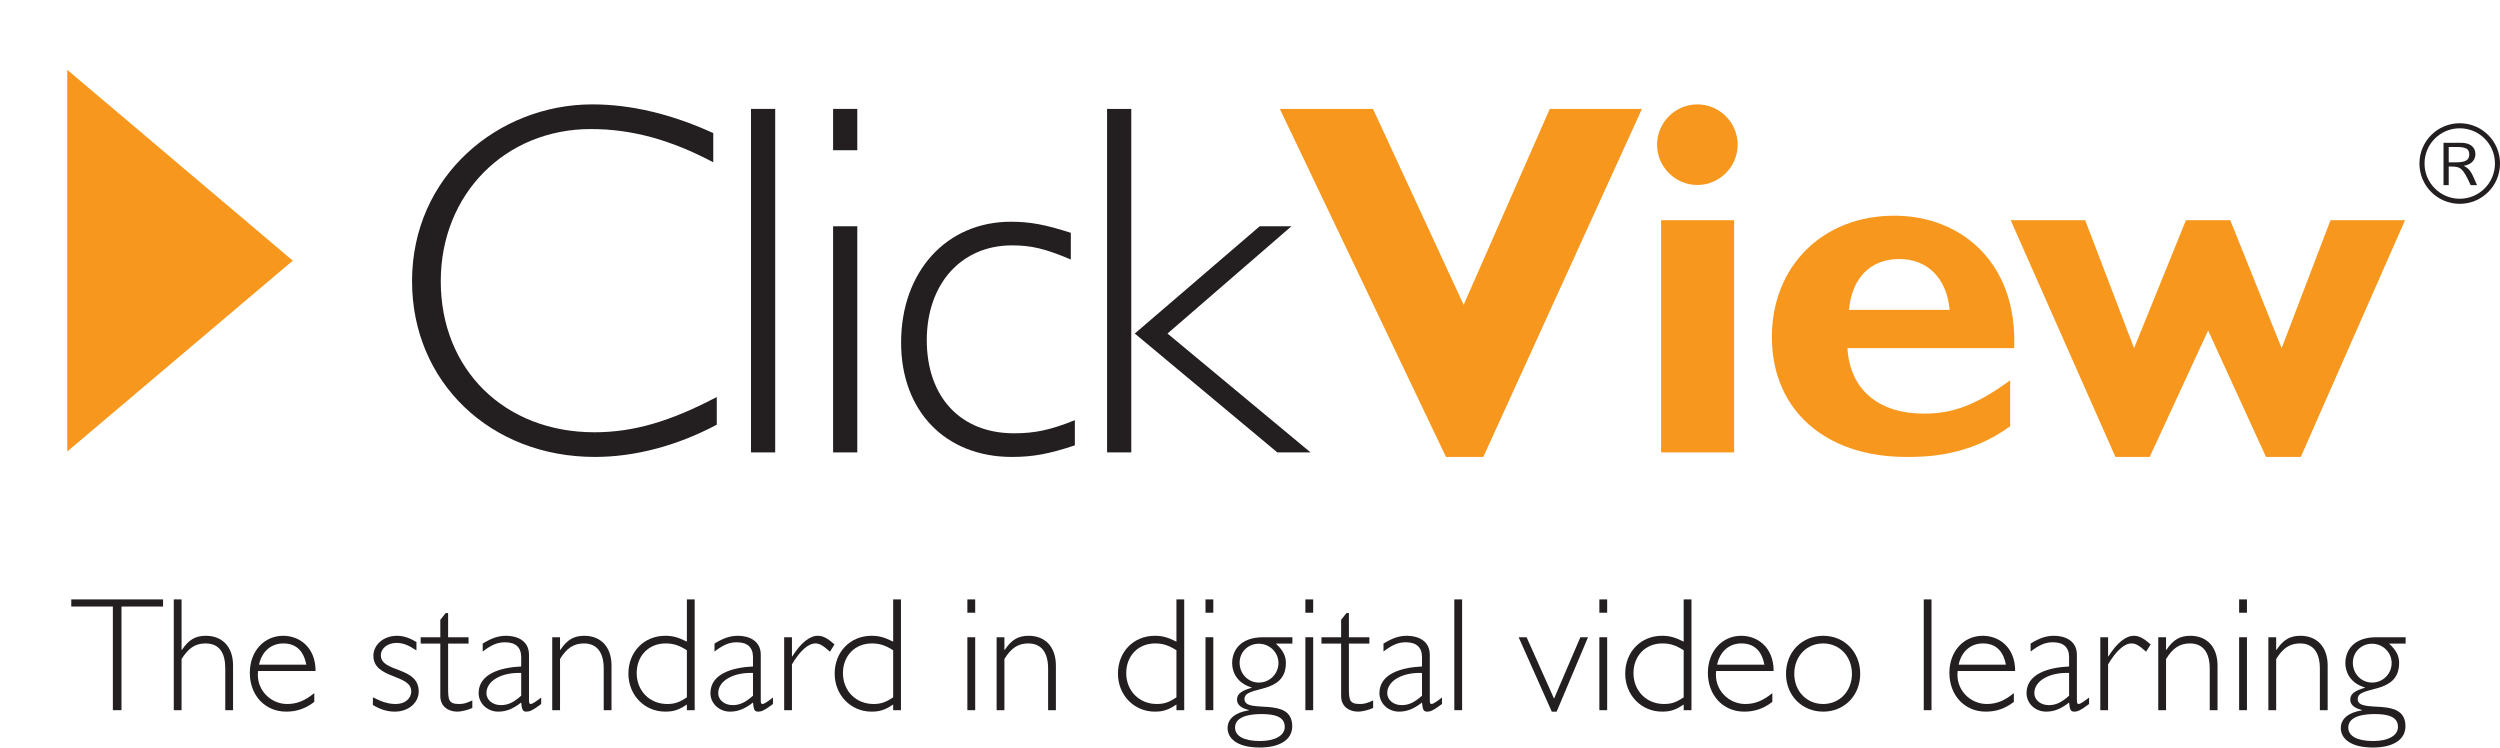 <?xml version="1.0" encoding="UTF-8"?>
<svg xmlns="http://www.w3.org/2000/svg" xmlns:xlink="http://www.w3.org/1999/xlink" viewBox="0 0 535.6 160.15" version="1.1">
<defs>
<clipPath id="clip1">
  <path d="M 263 136 L 277 136 L 277 160.148 L 263 160.148 Z M 263 136 "/>
</clipPath>
<clipPath id="clip2">
  <path d="M 501 136 L 516 136 L 516 160.148 L 501 160.148 Z M 501 136 "/>
</clipPath>
<clipPath id="clip3">
  <path d="M 0 0.051 L 86.102 0.051 L 86.102 120.051 L 0 120.051 Z M 0 0.051 "/>
</clipPath>
<clipPath id="clip4">
  <path d="M 518 26 L 535.602 26 L 535.602 44 L 518 44 Z M 518 26 "/>
</clipPath>
</defs>
<g id="surface1">
<path style=" stroke:none;fill-rule:nonzero;fill:rgb(13.699%,12.199%,12.5%);fill-opacity:1;" d="M 34.934 129.945 L 26.027 129.945 L 26.027 152.148 L 24.18 152.148 L 24.18 129.945 L 15.27 129.945 L 15.27 128.418 L 34.934 128.418 L 34.934 129.945 "/>
<path style=" stroke:none;fill-rule:nonzero;fill:rgb(13.699%,12.199%,12.5%);fill-opacity:1;" d="M 38.898 139.234 L 38.969 139.234 C 40.43 137.043 41.859 136.211 44.117 136.211 C 47.461 136.211 49.93 138.398 49.93 142.578 L 49.93 152.148 L 48.262 152.148 L 48.262 143.238 C 48.262 139.863 47.008 137.848 44.012 137.848 C 41.719 137.848 40.328 138.961 38.898 141.188 L 38.898 152.148 L 37.23 152.148 L 37.23 128.418 L 38.898 128.418 L 38.898 139.234 "/>
<path style=" stroke:none;fill-rule:nonzero;fill:rgb(13.699%,12.199%,12.5%);fill-opacity:1;" d="M 65.625 142.402 C 65.031 139.344 63.363 137.848 60.688 137.848 C 58.109 137.848 56.09 139.555 55.496 142.402 Z M 55.289 143.762 C 54.801 147.766 57.973 150.824 61.523 150.824 C 63.609 150.824 65.316 150.129 67.332 148.496 L 67.332 150.371 C 65.484 151.801 63.574 152.461 61.312 152.461 C 56.785 152.461 53.52 148.98 53.52 144.145 C 53.52 139.555 56.543 136.211 60.688 136.211 C 64.027 136.211 67.609 138.539 67.609 143.762 L 55.289 143.762 "/>
<path style=" stroke:none;fill-rule:nonzero;fill:rgb(13.699%,12.199%,12.5%);fill-opacity:1;" d="M 89.219 139.344 C 87.477 138.191 86.332 137.738 84.938 137.738 C 83.059 137.738 81.594 138.891 81.594 140.387 C 81.594 144.145 89.707 142.719 89.707 148.145 C 89.707 150.582 87.477 152.461 84.59 152.461 C 82.988 152.461 81.492 152.012 79.891 151.031 L 79.891 149.398 C 81.945 150.445 83.301 150.824 84.801 150.824 C 86.711 150.824 88.105 149.711 88.105 148.109 C 88.105 144.387 79.996 145.5 79.996 140.492 C 79.996 138.09 82.223 136.211 85.043 136.211 C 86.398 136.211 87.652 136.625 89.219 137.535 L 89.219 139.344 "/>
<path style=" stroke:none;fill-rule:nonzero;fill:rgb(13.699%,12.199%,12.5%);fill-opacity:1;" d="M 96.004 136.523 L 100.387 136.523 L 100.387 137.879 L 96.004 137.879 L 96.004 147.172 C 96.004 149.852 96.035 150.824 98.336 150.824 C 99.273 150.824 99.793 150.688 101.191 150.062 L 101.191 151.66 C 100.871 151.836 100.355 152.012 99.762 152.18 C 99.168 152.32 98.508 152.461 97.953 152.461 C 96.211 152.461 94.332 151.484 94.332 149.121 L 94.332 137.879 L 90.125 137.879 L 90.125 136.523 L 94.332 136.523 L 94.332 132.797 L 95.48 131.34 L 96.004 131.34 L 96.004 136.523 "/>
<path style=" stroke:none;fill-rule:nonzero;fill:rgb(13.699%,12.199%,12.5%);fill-opacity:1;" d="M 111.66 144.176 C 107.59 144.008 104.215 145.781 104.215 148.496 C 104.215 149.953 105.535 151.066 107.312 151.066 C 108.809 151.066 110.027 150.512 111.66 149.047 Z M 115.941 150.824 L 115.66 151.031 C 114.098 152.219 113.438 152.461 112.773 152.461 C 112.008 152.461 111.801 152.078 111.66 150.512 C 109.922 151.871 108.426 152.461 106.754 152.461 C 104.391 152.461 102.543 150.688 102.543 148.496 C 102.543 144.422 107.105 142.996 111.66 142.785 L 111.66 140.801 C 111.66 138.715 110.512 137.602 108.184 137.602 C 106.512 137.602 105.258 138.191 103.414 139.586 L 103.414 137.879 C 105.328 136.699 106.754 136.211 108.461 136.211 C 110.41 136.211 113.332 137.012 113.332 140.281 L 113.332 150.027 C 113.332 150.652 113.438 150.824 113.715 150.824 C 114.098 150.824 115.105 150.094 115.941 149.434 L 115.941 150.824 "/>
<path style=" stroke:none;fill-rule:nonzero;fill:rgb(13.699%,12.199%,12.5%);fill-opacity:1;" d="M 119.98 139.234 L 120.047 139.234 C 121.512 137.043 122.934 136.211 125.195 136.211 C 128.535 136.211 131.012 138.398 131.012 142.609 L 131.012 152.148 L 129.34 152.148 L 129.34 143.238 C 129.34 139.723 127.844 137.848 125.094 137.848 C 122.832 137.848 121.371 138.926 119.98 141.188 L 119.98 152.148 L 118.309 152.148 L 118.309 136.523 L 119.98 136.523 L 119.98 139.234 "/>
<path style=" stroke:none;fill-rule:nonzero;fill:rgb(13.699%,12.199%,12.5%);fill-opacity:1;" d="M 147.156 139.309 C 145.449 138.23 144.234 137.848 142.598 137.848 C 138.977 137.848 136.406 140.492 136.406 144.215 C 136.406 148.008 139.188 150.824 142.945 150.824 C 144.512 150.824 145.555 150.477 147.156 149.398 Z M 148.828 152.148 L 147.156 152.148 L 147.156 150.93 C 145.484 152.078 144.301 152.461 142.527 152.461 C 138.07 152.461 134.629 148.914 134.629 144.316 C 134.629 139.656 137.969 136.211 142.527 136.211 C 144.125 136.211 145.238 136.523 147.156 137.461 L 147.156 128.418 L 148.828 128.418 L 148.828 152.148 "/>
<path style=" stroke:none;fill-rule:nonzero;fill:rgb(13.699%,12.199%,12.5%);fill-opacity:1;" d="M 161.32 144.176 C 157.25 144.008 153.871 145.781 153.871 148.496 C 153.871 149.953 155.191 151.066 156.969 151.066 C 158.465 151.066 159.684 150.512 161.32 149.047 Z M 165.598 150.824 L 165.324 151.031 C 163.754 152.219 163.094 152.461 162.434 152.461 C 161.664 152.461 161.461 152.078 161.32 150.512 C 159.578 151.871 158.082 152.461 156.414 152.461 C 154.047 152.461 152.203 150.688 152.203 148.496 C 152.203 144.422 156.762 142.996 161.32 142.785 L 161.32 140.801 C 161.32 138.715 160.172 137.602 157.84 137.602 C 156.168 137.602 154.914 138.191 153.074 139.586 L 153.074 137.879 C 154.984 136.699 156.414 136.211 158.117 136.211 C 160.066 136.211 162.988 137.012 162.988 140.281 L 162.988 150.027 C 162.988 150.652 163.094 150.824 163.371 150.824 C 163.754 150.824 164.766 150.094 165.598 149.434 L 165.598 150.824 "/>
<path style=" stroke:none;fill-rule:nonzero;fill:rgb(13.699%,12.199%,12.5%);fill-opacity:1;" d="M 177.812 139.621 C 176.316 138.266 175.555 137.848 174.684 137.848 C 173.148 137.848 171.375 139.445 169.668 142.336 L 169.668 152.148 L 168 152.148 L 168 136.523 L 169.668 136.523 L 169.668 140.629 L 169.738 140.629 C 171.586 137.707 173.461 136.211 175.203 136.211 C 176.281 136.211 177.254 136.699 178.785 138.055 L 177.812 139.621 "/>
<path style=" stroke:none;fill-rule:nonzero;fill:rgb(13.699%,12.199%,12.5%);fill-opacity:1;" d="M 191.352 139.309 C 189.645 138.23 188.426 137.848 186.789 137.848 C 183.172 137.848 180.594 140.492 180.594 144.215 C 180.594 148.008 183.379 150.824 187.141 150.824 C 188.703 150.824 189.746 150.477 191.352 149.398 Z M 193.02 152.148 L 191.352 152.148 L 191.352 150.93 C 189.68 152.078 188.496 152.461 186.723 152.461 C 182.27 152.461 178.82 148.914 178.82 144.316 C 178.82 139.656 182.16 136.211 186.723 136.211 C 188.32 136.211 189.438 136.523 191.352 137.461 L 191.352 128.418 L 193.02 128.418 L 193.02 152.148 "/>
<path style=" stroke:none;fill-rule:nonzero;fill:rgb(13.699%,12.199%,12.5%);fill-opacity:1;" d="M 208.926 152.148 L 207.25 152.148 L 207.25 136.523 L 208.926 136.523 Z M 208.926 131.27 L 207.25 131.27 L 207.25 128.418 L 208.926 128.418 L 208.926 131.27 "/>
<path style=" stroke:none;fill-rule:nonzero;fill:rgb(13.699%,12.199%,12.5%);fill-opacity:1;" d="M 215.184 139.234 L 215.258 139.234 C 216.715 137.043 218.145 136.211 220.402 136.211 C 223.742 136.211 226.215 138.398 226.215 142.609 L 226.215 152.148 L 224.547 152.148 L 224.547 143.238 C 224.547 139.723 223.051 137.848 220.297 137.848 C 218.035 137.848 216.578 138.926 215.184 141.188 L 215.184 152.148 L 213.516 152.148 L 213.516 136.523 L 215.184 136.523 L 215.184 139.234 "/>
<path style=" stroke:none;fill-rule:nonzero;fill:rgb(13.699%,12.199%,12.5%);fill-opacity:1;" d="M 252.039 139.309 C 250.332 138.23 249.109 137.848 247.48 137.848 C 243.859 137.848 241.285 140.492 241.285 144.215 C 241.285 148.008 244.07 150.824 247.828 150.824 C 249.395 150.824 250.434 150.477 252.039 149.398 Z M 253.707 152.148 L 252.039 152.148 L 252.039 150.93 C 250.367 152.078 249.184 152.461 247.41 152.461 C 242.953 152.461 239.508 148.914 239.508 144.316 C 239.508 139.656 242.848 136.211 247.41 136.211 C 249.012 136.211 250.121 136.523 252.039 137.461 L 252.039 128.418 L 253.707 128.418 L 253.707 152.148 "/>
<path style=" stroke:none;fill-rule:nonzero;fill:rgb(13.699%,12.199%,12.5%);fill-opacity:1;" d="M 259.938 152.148 L 258.266 152.148 L 258.266 136.523 L 259.938 136.523 Z M 259.938 131.27 L 258.266 131.27 L 258.266 128.418 L 259.938 128.418 L 259.938 131.27 "/>
<g clip-path="url(#clip1)" clip-rule="nonzero">
<path style=" stroke:none;fill-rule:nonzero;fill:rgb(13.699%,12.199%,12.5%);fill-opacity:1;" d="M 269.68 137.914 C 267.348 137.914 265.574 139.723 265.574 141.988 C 265.574 144.316 267.348 146.234 269.715 146.234 C 272.012 146.234 273.895 144.352 273.895 142.055 C 273.895 139.762 272.012 137.914 269.68 137.914 Z M 270.27 152.98 C 268.324 152.98 264.598 153.262 264.598 155.871 C 264.598 157.715 266.512 158.758 269.961 158.758 C 273.156 158.758 275.246 157.578 275.246 155.73 C 275.246 153.543 273.09 152.98 270.27 152.98 Z M 276.883 137.879 L 273.332 137.879 C 274.828 139.27 275.488 140.457 275.488 142.023 C 275.488 149.016 266.617 146.719 266.617 149.746 C 266.617 153.156 276.848 148.98 276.848 155.594 C 276.848 158.449 274.238 160.148 269.852 160.148 C 265.051 160.148 263 158.199 263 155.973 C 263 153.992 264.633 152.633 267.555 152.18 L 267.555 152.113 C 265.887 151.73 265.016 150.965 265.016 149.887 C 265.016 148.496 266.301 147.902 268.148 147.348 L 268.148 147.273 C 265.016 146.371 263.973 143.969 263.973 142.09 C 263.973 139.48 265.605 136.523 270.617 136.523 L 276.883 136.523 L 276.883 137.879 "/>
</g>
<path style=" stroke:none;fill-rule:nonzero;fill:rgb(13.699%,12.199%,12.5%);fill-opacity:1;" d="M 281.336 152.148 L 279.664 152.148 L 279.664 136.523 L 281.336 136.523 Z M 281.336 131.27 L 279.664 131.27 L 279.664 128.418 L 281.336 128.418 L 281.336 131.27 "/>
<path style=" stroke:none;fill-rule:nonzero;fill:rgb(13.699%,12.199%,12.5%);fill-opacity:1;" d="M 288.988 136.523 L 293.375 136.523 L 293.375 137.879 L 288.988 137.879 L 288.988 147.172 C 288.988 149.852 289.023 150.824 291.324 150.824 C 292.262 150.824 292.781 150.688 294.18 150.062 L 294.18 151.66 C 293.863 151.836 293.34 152.012 292.746 152.18 C 292.152 152.32 291.492 152.461 290.941 152.461 C 289.199 152.461 287.32 151.484 287.32 149.121 L 287.32 137.879 L 283.109 137.879 L 283.109 136.523 L 287.32 136.523 L 287.32 132.797 L 288.469 131.34 L 288.988 131.34 L 288.988 136.523 "/>
<path style=" stroke:none;fill-rule:nonzero;fill:rgb(13.699%,12.199%,12.5%);fill-opacity:1;" d="M 304.648 144.176 C 300.578 144.008 297.203 145.781 297.203 148.496 C 297.203 149.953 298.523 151.066 300.301 151.066 C 301.797 151.066 303.012 150.512 304.648 149.047 Z M 308.934 150.824 L 308.648 151.031 C 307.082 152.219 306.422 152.461 305.762 152.461 C 304.996 152.461 304.789 152.078 304.648 150.512 C 302.91 151.871 301.414 152.461 299.738 152.461 C 297.379 152.461 295.527 150.688 295.527 148.496 C 295.527 144.422 300.09 142.996 304.648 142.785 L 304.648 140.801 C 304.648 138.715 303.5 137.602 301.172 137.602 C 299.496 137.602 298.246 138.191 296.398 139.586 L 296.398 137.879 C 298.316 136.699 299.738 136.211 301.449 136.211 C 303.395 136.211 306.32 137.012 306.32 140.281 L 306.32 150.027 C 306.32 150.652 306.422 150.824 306.703 150.824 C 307.082 150.824 308.094 150.094 308.934 149.434 L 308.934 150.824 "/>
<path style=" stroke:none;fill-rule:nonzero;fill:rgb(13.699%,12.199%,12.5%);fill-opacity:1;" d="M 313.242 152.148 L 311.574 152.148 L 311.574 128.418 L 313.242 128.418 L 313.242 152.148 "/>
<path style=" stroke:none;fill-rule:nonzero;fill:rgb(13.699%,12.199%,12.5%);fill-opacity:1;" d="M 333.496 152.461 L 332.453 152.461 L 325.355 136.523 L 327.059 136.523 L 332.941 149.676 L 338.578 136.523 L 340.215 136.523 L 333.496 152.461 "/>
<path style=" stroke:none;fill-rule:nonzero;fill:rgb(13.699%,12.199%,12.5%);fill-opacity:1;" d="M 344.32 152.148 L 342.648 152.148 L 342.648 136.523 L 344.32 136.523 Z M 344.32 131.27 L 342.648 131.27 L 342.648 128.418 L 344.32 128.418 L 344.32 131.27 "/>
<path style=" stroke:none;fill-rule:nonzero;fill:rgb(13.699%,12.199%,12.5%);fill-opacity:1;" d="M 360.711 139.309 C 359.004 138.23 357.785 137.848 356.148 137.848 C 352.531 137.848 349.957 140.492 349.957 144.215 C 349.957 148.008 352.742 150.824 356.5 150.824 C 358.066 150.824 359.105 150.477 360.711 149.398 Z M 362.379 152.148 L 360.711 152.148 L 360.711 150.93 C 359.039 152.078 357.855 152.461 356.082 152.461 C 351.629 152.461 348.184 148.914 348.184 144.316 C 348.184 139.656 351.52 136.211 356.082 136.211 C 357.684 136.211 358.797 136.523 360.711 137.461 L 360.711 128.418 L 362.379 128.418 L 362.379 152.148 "/>
<path style=" stroke:none;fill-rule:nonzero;fill:rgb(13.699%,12.199%,12.5%);fill-opacity:1;" d="M 378.004 142.402 C 377.41 139.344 375.738 137.848 373.062 137.848 C 370.484 137.848 368.469 139.555 367.875 142.402 Z M 367.664 143.762 C 367.18 147.766 370.352 150.824 373.898 150.824 C 375.984 150.824 377.691 150.129 379.707 148.496 L 379.707 150.371 C 377.863 151.801 375.949 152.461 373.688 152.461 C 369.164 152.461 365.895 148.98 365.895 144.145 C 365.895 139.555 368.922 136.211 373.062 136.211 C 376.402 136.211 379.984 138.539 379.984 143.762 L 367.664 143.762 "/>
<path style=" stroke:none;fill-rule:nonzero;fill:rgb(13.699%,12.199%,12.5%);fill-opacity:1;" d="M 390.602 137.848 C 387.051 137.848 384.406 140.594 384.406 144.352 C 384.406 148.078 387.051 150.824 390.602 150.824 C 394.113 150.824 396.758 148.078 396.758 144.352 C 396.758 140.629 394.113 137.848 390.602 137.848 Z M 390.602 152.461 C 386.039 152.461 382.633 148.98 382.633 144.352 C 382.633 139.688 386.039 136.211 390.602 136.211 C 395.156 136.211 398.531 139.688 398.531 144.352 C 398.531 148.98 395.156 152.461 390.602 152.461 "/>
<path style=" stroke:none;fill-rule:nonzero;fill:rgb(13.699%,12.199%,12.5%);fill-opacity:1;" d="M 413.809 152.148 L 412.145 152.148 L 412.145 128.418 L 413.809 128.418 L 413.809 152.148 "/>
<path style=" stroke:none;fill-rule:nonzero;fill:rgb(13.699%,12.199%,12.5%);fill-opacity:1;" d="M 429.742 142.402 C 429.156 139.344 427.48 137.848 424.805 137.848 C 422.23 137.848 420.215 139.555 419.621 142.402 Z M 419.41 143.762 C 418.926 147.766 422.094 150.824 425.641 150.824 C 427.727 150.824 429.434 150.129 431.449 148.496 L 431.449 150.371 C 429.609 151.801 427.691 152.461 425.434 152.461 C 420.91 152.461 417.637 148.98 417.637 144.145 C 417.637 139.555 420.664 136.211 424.805 136.211 C 428.145 136.211 431.73 138.539 431.73 143.762 L 419.41 143.762 "/>
<path style=" stroke:none;fill-rule:nonzero;fill:rgb(13.699%,12.199%,12.5%);fill-opacity:1;" d="M 443.281 144.176 C 439.211 144.008 435.836 145.781 435.836 148.496 C 435.836 149.953 437.16 151.066 438.938 151.066 C 440.434 151.066 441.648 150.512 443.281 149.047 Z M 447.566 150.824 L 447.285 151.031 C 445.719 152.219 445.059 152.461 444.395 152.461 C 443.633 152.461 443.422 152.078 443.281 150.512 C 441.547 151.871 440.047 152.461 438.375 152.461 C 436.012 152.461 434.164 150.688 434.164 148.496 C 434.164 144.422 438.727 142.996 443.281 142.785 L 443.281 140.801 C 443.281 138.715 442.137 137.602 439.805 137.602 C 438.133 137.602 436.883 138.191 435.035 139.586 L 435.035 137.879 C 436.949 136.699 438.375 136.211 440.082 136.211 C 442.031 136.211 444.953 137.012 444.953 140.281 L 444.953 150.027 C 444.953 150.652 445.059 150.824 445.34 150.824 C 445.719 150.824 446.73 150.094 447.566 149.434 L 447.566 150.824 "/>
<path style=" stroke:none;fill-rule:nonzero;fill:rgb(13.699%,12.199%,12.5%);fill-opacity:1;" d="M 459.777 139.621 C 458.281 138.266 457.52 137.848 456.648 137.848 C 455.117 137.848 453.344 139.445 451.637 142.336 L 451.637 152.148 L 449.969 152.148 L 449.969 136.523 L 451.637 136.523 L 451.637 140.629 L 451.703 140.629 C 453.551 137.707 455.43 136.211 457.172 136.211 C 458.246 136.211 459.223 136.699 460.754 138.055 L 459.777 139.621 "/>
<path style=" stroke:none;fill-rule:nonzero;fill:rgb(13.699%,12.199%,12.5%);fill-opacity:1;" d="M 464.055 139.234 L 464.121 139.234 C 465.586 137.043 467.012 136.211 469.273 136.211 C 472.613 136.211 475.086 138.398 475.086 142.609 L 475.086 152.148 L 473.414 152.148 L 473.414 143.238 C 473.414 139.723 471.918 137.848 469.172 137.848 C 466.91 137.848 465.445 138.926 464.055 141.188 L 464.055 152.148 L 462.383 152.148 L 462.383 136.523 L 464.055 136.523 L 464.055 139.234 "/>
<path style=" stroke:none;fill-rule:nonzero;fill:rgb(13.699%,12.199%,12.5%);fill-opacity:1;" d="M 481.387 152.148 L 479.711 152.148 L 479.711 136.523 L 481.387 136.523 Z M 481.387 131.27 L 479.711 131.27 L 479.711 128.418 L 481.387 128.418 L 481.387 131.27 "/>
<path style=" stroke:none;fill-rule:nonzero;fill:rgb(13.699%,12.199%,12.5%);fill-opacity:1;" d="M 487.648 139.234 L 487.715 139.234 C 489.18 137.043 490.605 136.211 492.863 136.211 C 496.207 136.211 498.68 138.398 498.68 142.609 L 498.68 152.148 L 497.008 152.148 L 497.008 143.238 C 497.008 139.723 495.512 137.848 492.762 137.848 C 490.5 137.848 489.039 138.926 487.648 141.188 L 487.648 152.148 L 485.977 152.148 L 485.977 136.523 L 487.648 136.523 L 487.648 139.234 "/>
<g clip-path="url(#clip2)" clip-rule="nonzero">
<path style=" stroke:none;fill-rule:nonzero;fill:rgb(13.699%,12.199%,12.5%);fill-opacity:1;" d="M 508.176 137.914 C 505.848 137.914 504.074 139.723 504.074 141.988 C 504.074 144.316 505.848 146.234 508.211 146.234 C 510.512 146.234 512.387 144.352 512.387 142.055 C 512.387 139.762 510.512 137.914 508.176 137.914 Z M 508.77 152.98 C 506.82 152.98 503.098 153.262 503.098 155.871 C 503.098 157.715 505.012 158.758 508.453 158.758 C 511.66 158.758 513.742 157.578 513.742 155.73 C 513.742 153.543 511.586 152.98 508.77 152.98 Z M 515.383 137.879 L 511.836 137.879 C 513.324 139.27 513.988 140.457 513.988 142.023 C 513.988 149.016 505.113 146.719 505.113 149.746 C 505.113 153.156 515.344 148.98 515.344 155.594 C 515.344 158.449 512.738 160.148 508.352 160.148 C 503.551 160.148 501.496 158.199 501.496 155.973 C 501.496 153.992 503.129 152.633 506.059 152.18 L 506.059 152.113 C 504.383 151.73 503.516 150.965 503.516 149.887 C 503.516 148.496 504.801 147.902 506.645 147.348 L 506.645 147.273 C 503.516 146.371 502.469 143.969 502.469 142.09 C 502.469 139.48 504.105 136.523 509.117 136.523 L 515.383 136.523 L 515.383 137.879 "/>
</g>
<path style=" stroke:none;fill-rule:nonzero;fill:rgb(13.699%,12.199%,12.5%);fill-opacity:1;" d="M 152.809 34.77 C 143.633 29.914 135.324 27.648 126.586 27.648 C 108.238 27.648 94.43 41.57 94.43 60.238 C 94.43 79.23 108.133 92.609 127.34 92.609 C 135.648 92.609 143.523 90.34 153.562 85.055 L 153.562 90.988 C 145.035 95.52 135.977 97.895 127.445 97.895 C 105.008 97.895 88.277 81.82 88.277 60.238 C 88.277 37.684 106.73 22.363 126.906 22.363 C 135.109 22.363 143.852 24.41 152.809 28.516 L 152.809 34.77 "/>
<path style=" stroke:none;fill-rule:nonzero;fill:rgb(13.699%,12.199%,12.5%);fill-opacity:1;" d="M 166.078 96.926 L 160.895 96.926 L 160.895 23.332 L 166.078 23.332 L 166.078 96.926 "/>
<path style=" stroke:none;fill-rule:nonzero;fill:rgb(13.699%,12.199%,12.5%);fill-opacity:1;" d="M 183.664 96.926 L 178.484 96.926 L 178.484 48.477 L 183.664 48.477 Z M 183.664 32.184 L 178.484 32.184 L 178.484 23.332 L 183.664 23.332 L 183.664 32.184 "/>
<path style=" stroke:none;fill-rule:nonzero;fill:rgb(13.699%,12.199%,12.5%);fill-opacity:1;" d="M 229.414 55.598 C 223.805 53.227 220.887 52.57 216.785 52.57 C 205.996 52.57 198.555 60.777 198.555 72.863 C 198.555 85.055 205.785 92.828 217.223 92.828 C 221.645 92.828 224.879 92.18 230.277 90.02 L 230.277 95.414 C 224.773 97.246 221.316 97.895 216.785 97.895 C 202.547 97.895 193.051 88.078 193.051 73.402 C 193.051 58.188 202.762 47.504 216.57 47.504 C 220.781 47.504 224.02 48.148 229.414 49.879 L 229.414 55.598 "/>
<path style=" stroke:none;fill-rule:nonzero;fill:rgb(13.699%,12.199%,12.5%);fill-opacity:1;" d="M 250.129 71.457 L 280.773 96.926 L 273.656 96.926 L 243.117 71.457 L 269.879 48.477 L 276.676 48.477 Z M 242.363 96.926 L 237.18 96.926 L 237.18 23.332 L 242.363 23.332 L 242.363 96.926 "/>
<path style=" stroke:none;fill-rule:nonzero;fill:rgb(97.253%,59.215%,11.372%);fill-opacity:1;" d="M 317.785 97.895 L 309.793 97.895 L 274.191 23.332 L 294.152 23.332 L 313.574 65.309 L 332.027 23.332 L 351.77 23.332 L 317.785 97.895 "/>
<path style=" stroke:none;fill-rule:nonzero;fill:rgb(97.253%,59.215%,11.372%);fill-opacity:1;" d="M 371.52 96.926 L 355.875 96.926 L 355.875 47.18 L 371.52 47.18 Z M 372.277 30.992 C 372.277 35.742 368.391 39.629 363.641 39.629 C 358.895 39.629 355.012 35.742 355.012 30.992 C 355.012 26.246 358.895 22.363 363.641 22.363 C 368.391 22.363 372.277 26.246 372.277 30.992 "/>
<path style=" stroke:none;fill-rule:nonzero;fill:rgb(97.253%,59.215%,11.372%);fill-opacity:1;" d="M 417.703 66.387 C 417.055 59.59 412.953 55.492 406.906 55.492 C 400.766 55.492 396.77 59.48 396.121 66.387 Z M 430.652 91.316 C 421.691 97.895 412.309 97.895 408.422 97.895 C 390.945 97.895 379.609 87.75 379.609 72.211 C 379.609 57 390.512 46.211 405.832 46.211 C 420.297 46.211 432.27 56.461 431.512 74.59 L 395.797 74.59 C 396.336 83.434 402.379 88.613 412.195 88.613 C 418.457 88.613 423.312 86.785 430.652 81.492 L 430.652 91.316 "/>
<path style=" stroke:none;fill-rule:nonzero;fill:rgb(97.253%,59.215%,11.372%);fill-opacity:1;" d="M 460.551 97.895 L 453.211 97.895 L 430.77 47.18 L 446.734 47.18 L 457.203 74.59 L 468.316 47.18 L 477.816 47.18 L 488.82 74.59 L 499.289 47.18 L 515.254 47.18 L 492.922 97.895 L 485.473 97.895 L 473.066 70.809 L 460.551 97.895 "/>
<g clip-path="url(#clip3)" clip-rule="nonzero">
<use xlink:href="#image5" transform="matrix(0.481,0,0,0.481,-0.51,-0.56)"/>
</g>
<path style=" stroke:none;fill-rule:nonzero;fill:rgb(97.253%,59.215%,11.372%);fill-opacity:1;" d="M 62.727 55.844 L 14.406 14.953 L 14.406 96.734 Z M 62.727 55.844 "/>
<g clip-path="url(#clip4)" clip-rule="nonzero">
<path style=" stroke:none;fill-rule:nonzero;fill:rgb(13.699%,12.199%,12.5%);fill-opacity:1;" d="M 526.117 34.777 C 528.227 34.777 529.012 34.312 529.012 33.09 C 529.012 31.887 528.316 31.488 526.277 31.488 L 524.613 31.488 L 524.613 34.777 Z M 527.254 30.59 C 529.172 30.59 530.328 31.488 530.328 32.996 C 530.328 34.016 529.777 35.191 527.855 35.52 C 529.078 36.258 529.312 36.422 530.676 39.66 L 529.312 39.66 C 527.691 36.098 527.207 35.68 525.145 35.68 L 524.613 35.68 L 524.613 39.66 L 523.5 39.66 L 523.5 30.59 Z M 519.43 35.031 C 519.43 39.195 522.809 42.578 526.977 42.578 C 531.141 42.578 534.52 39.195 534.52 35.031 C 534.52 30.867 531.141 27.484 526.977 27.484 C 522.809 27.484 519.43 30.867 519.43 35.031 Z M 535.605 35.031 C 535.605 39.801 531.742 43.668 526.977 43.668 C 522.203 43.668 518.34 39.801 518.34 35.031 C 518.34 30.262 522.203 26.402 526.977 26.402 C 531.742 26.402 535.605 30.262 535.605 35.031 "/>
</g>
</g>
</svg>
